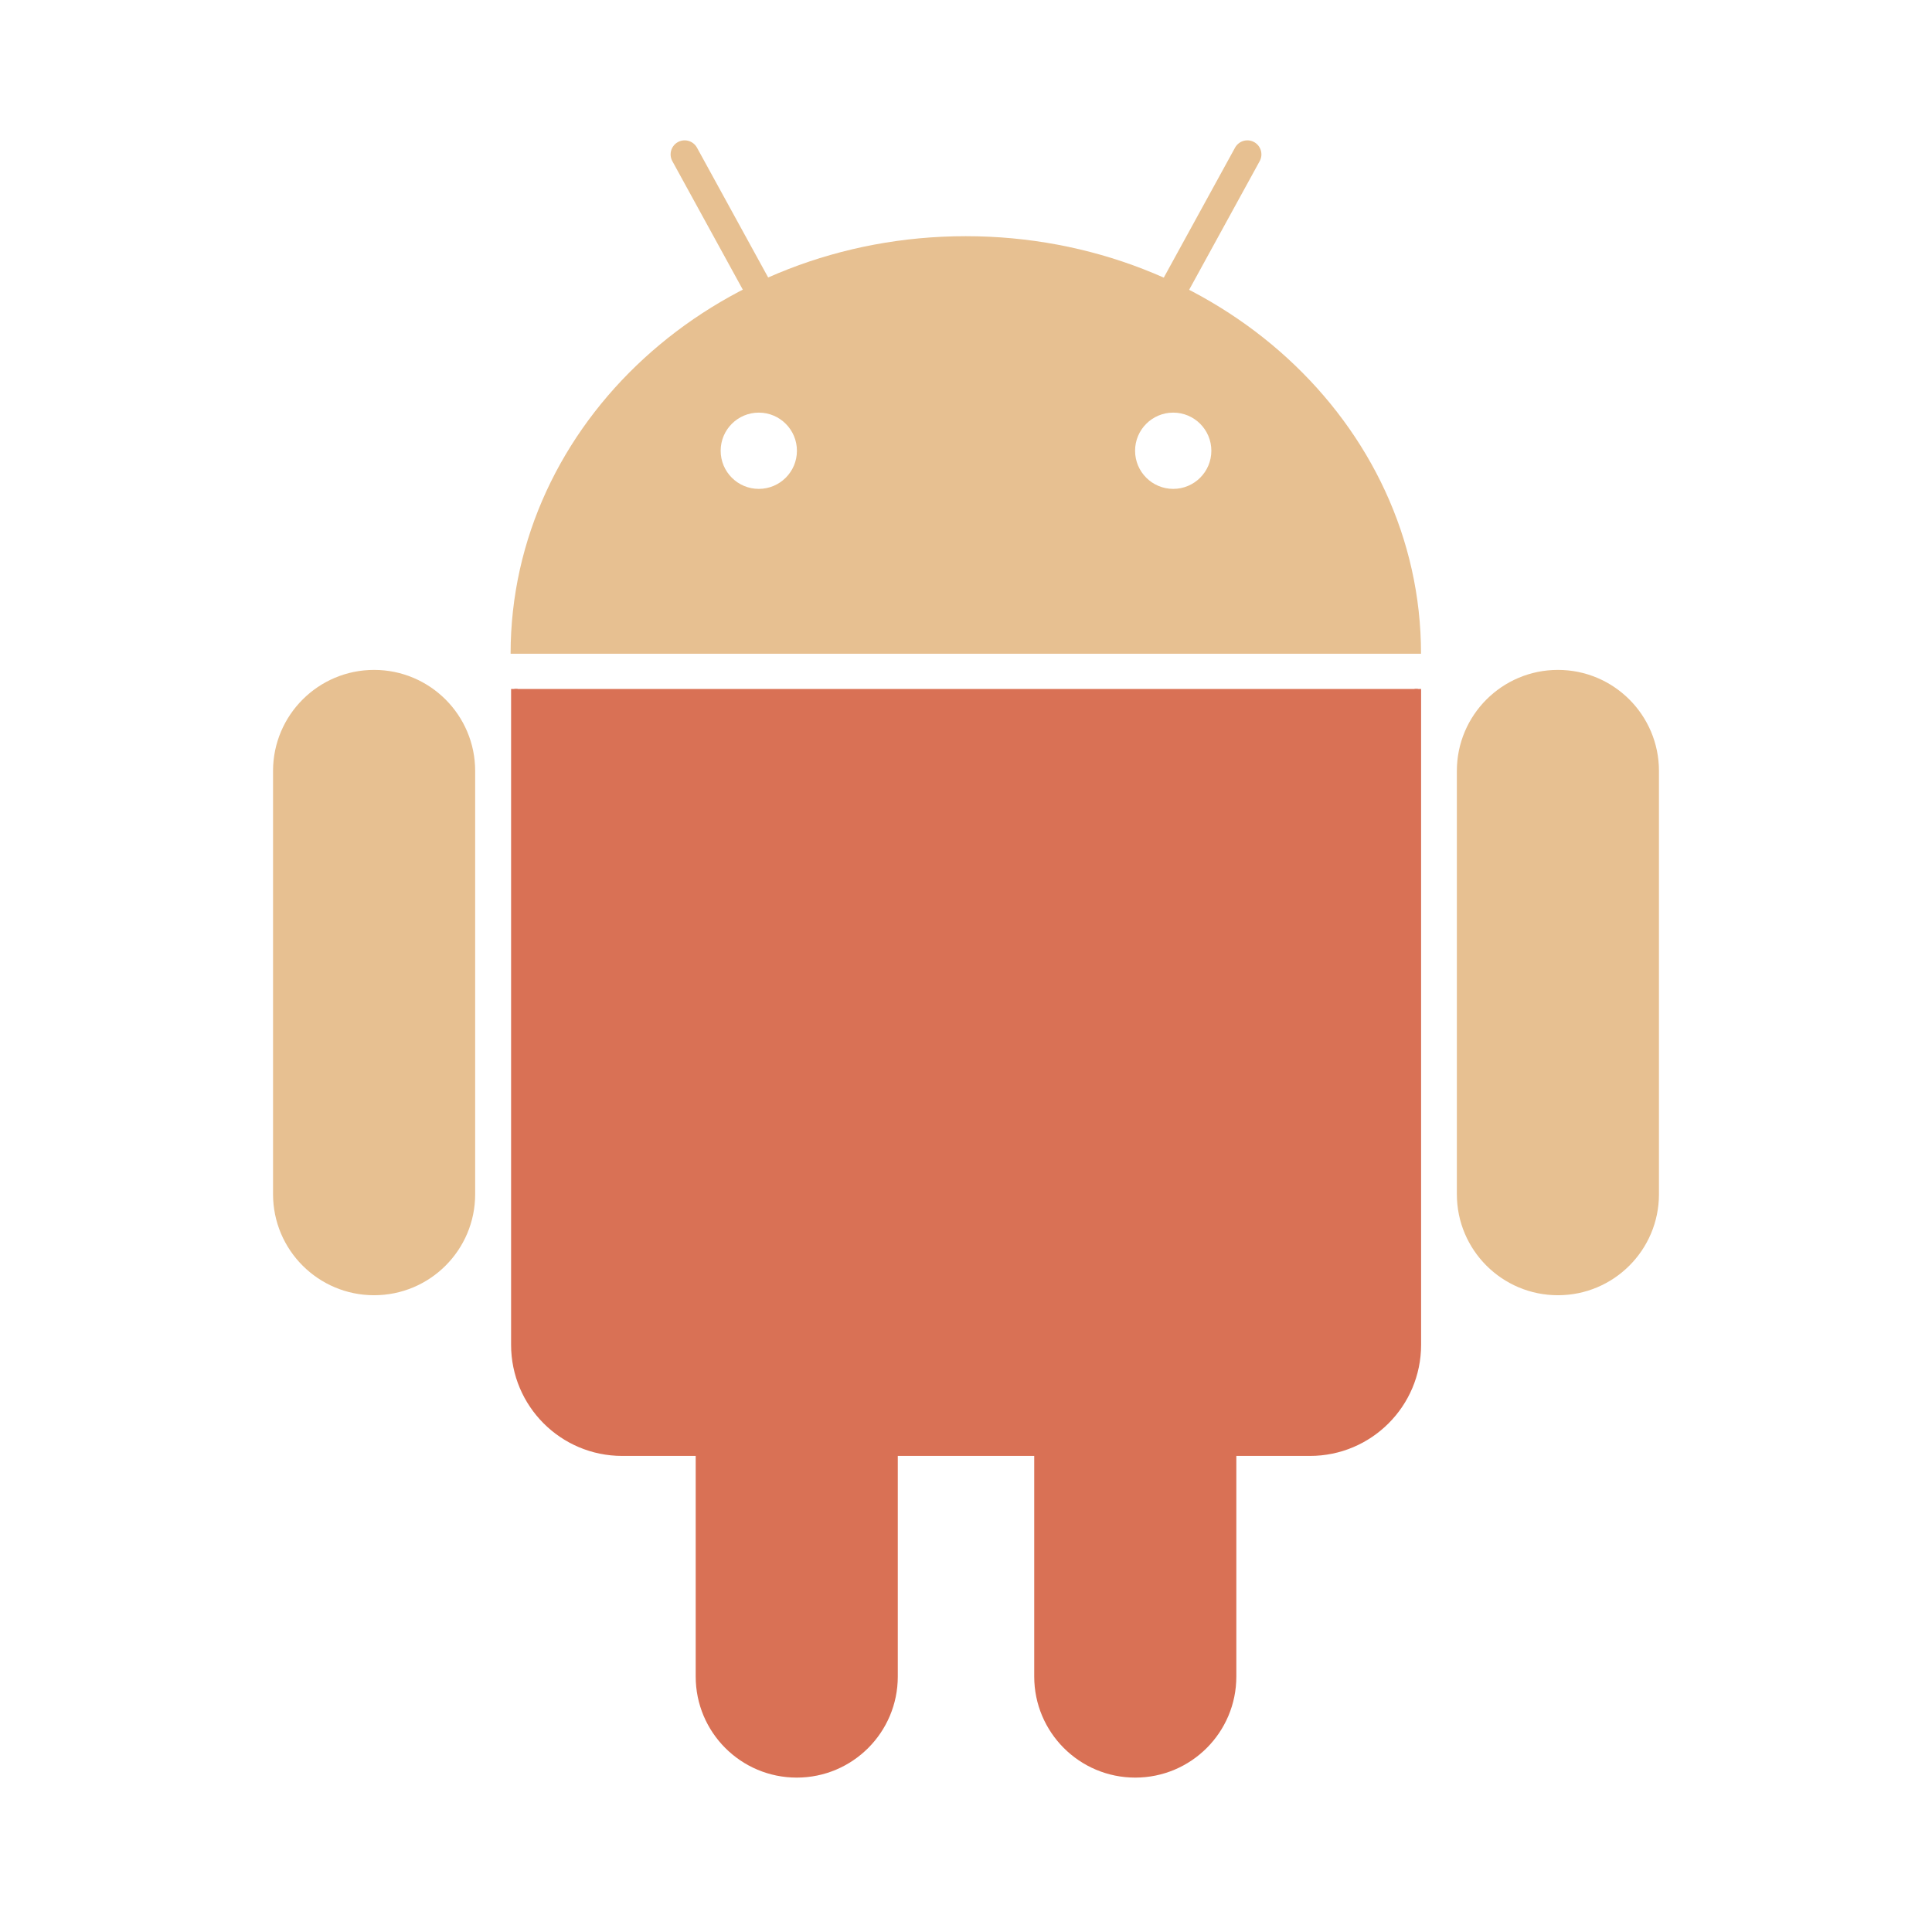 <?xml version="1.0" encoding="utf-8"?>
<!-- Generator: Adobe Illustrator 17.1.0, SVG Export Plug-In . SVG Version: 6.00 Build 0)  -->
<!DOCTYPE svg PUBLIC "-//W3C//DTD SVG 1.1//EN" "http://www.w3.org/Graphics/SVG/1.1/DTD/svg11.dtd">
<svg version="1.1" id="Layer_1" xmlns="http://www.w3.org/2000/svg" xmlns:xlink="http://www.w3.org/1999/xlink" x="0px" y="0px"
	 viewBox="0 0 256 256" enable-background="new 0 0 256 256" xml:space="preserve">
<path fill="#D97155" stroke="#D97155" stroke-width="0.86" d="M187.873,91.295v86.898c0,7.897-6.402,14.294-14.298,14.294H82.443
	c-7.893,0-14.291-6.396-14.291-14.294V91.295"/>
<path fill="#E7C091" d="M36.179,158.236c0,7.398,5.997,13.389,13.391,13.389c7.395,0,13.392-5.991,13.392-13.389v-56.081
	c0-7.393-5.997-13.39-13.392-13.39c-7.394,0-13.391,5.997-13.391,13.39V158.236z"/>
<path fill="#D97155" d="M92.183,222.15c0,7.398,5.995,13.392,13.39,13.392s13.389-5.993,13.389-13.392v-32.084
	c0-7.394-5.994-13.39-13.389-13.39s-13.39,5.996-13.39,13.39V222.15z"/>
<line fill="none" stroke="#E7C091" stroke-width="3.722" stroke-linecap="round" stroke-linejoin="round" x1="90.72" y1="20.458" x2="101.265" y2="39.687"/>
<path fill="#E7C091" d="M219.821,158.236c0,7.398-5.992,13.389-13.389,13.389c-7.395,0-13.391-5.991-13.391-13.389v-56.081
	c0-7.394,5.996-13.39,13.391-13.39c7.396,0,13.389,5.996,13.389,13.39L219.821,158.236L219.821,158.236z"/>
<path fill="#D97155" d="M163.821,222.15c0,7.398-5.997,13.392-13.391,13.392c-7.395,0-13.39-5.993-13.39-13.392v-32.084
	c0-7.394,5.995-13.39,13.39-13.39c7.394,0,13.391,5.996,13.391,13.39V222.15z"/>
<path fill="#E7C091" d="M127.973,31.296c-33.311,0-60.315,24.771-60.315,55.325h120.636
	C188.294,56.067,161.289,31.296,127.973,31.296z M100.545,64.78c-2.792,0-5.053-2.261-5.053-5.053c0-2.79,2.262-5.053,5.053-5.053
	c2.787,0,5.052,2.263,5.052,5.053C105.597,62.519,103.332,64.78,100.545,64.78z M155.459,64.78c-2.79,0-5.055-2.261-5.055-5.053
	c0-2.79,2.265-5.053,5.055-5.053c2.788,0,5.051,2.263,5.051,5.053C160.51,62.519,158.247,64.78,155.459,64.78z"/>
<line fill="none" stroke="#E7C091" stroke-width="3.722" stroke-linecap="round" stroke-linejoin="round" x1="165.283" y1="20.458" x2="154.738" y2="39.687"/>
</svg>
